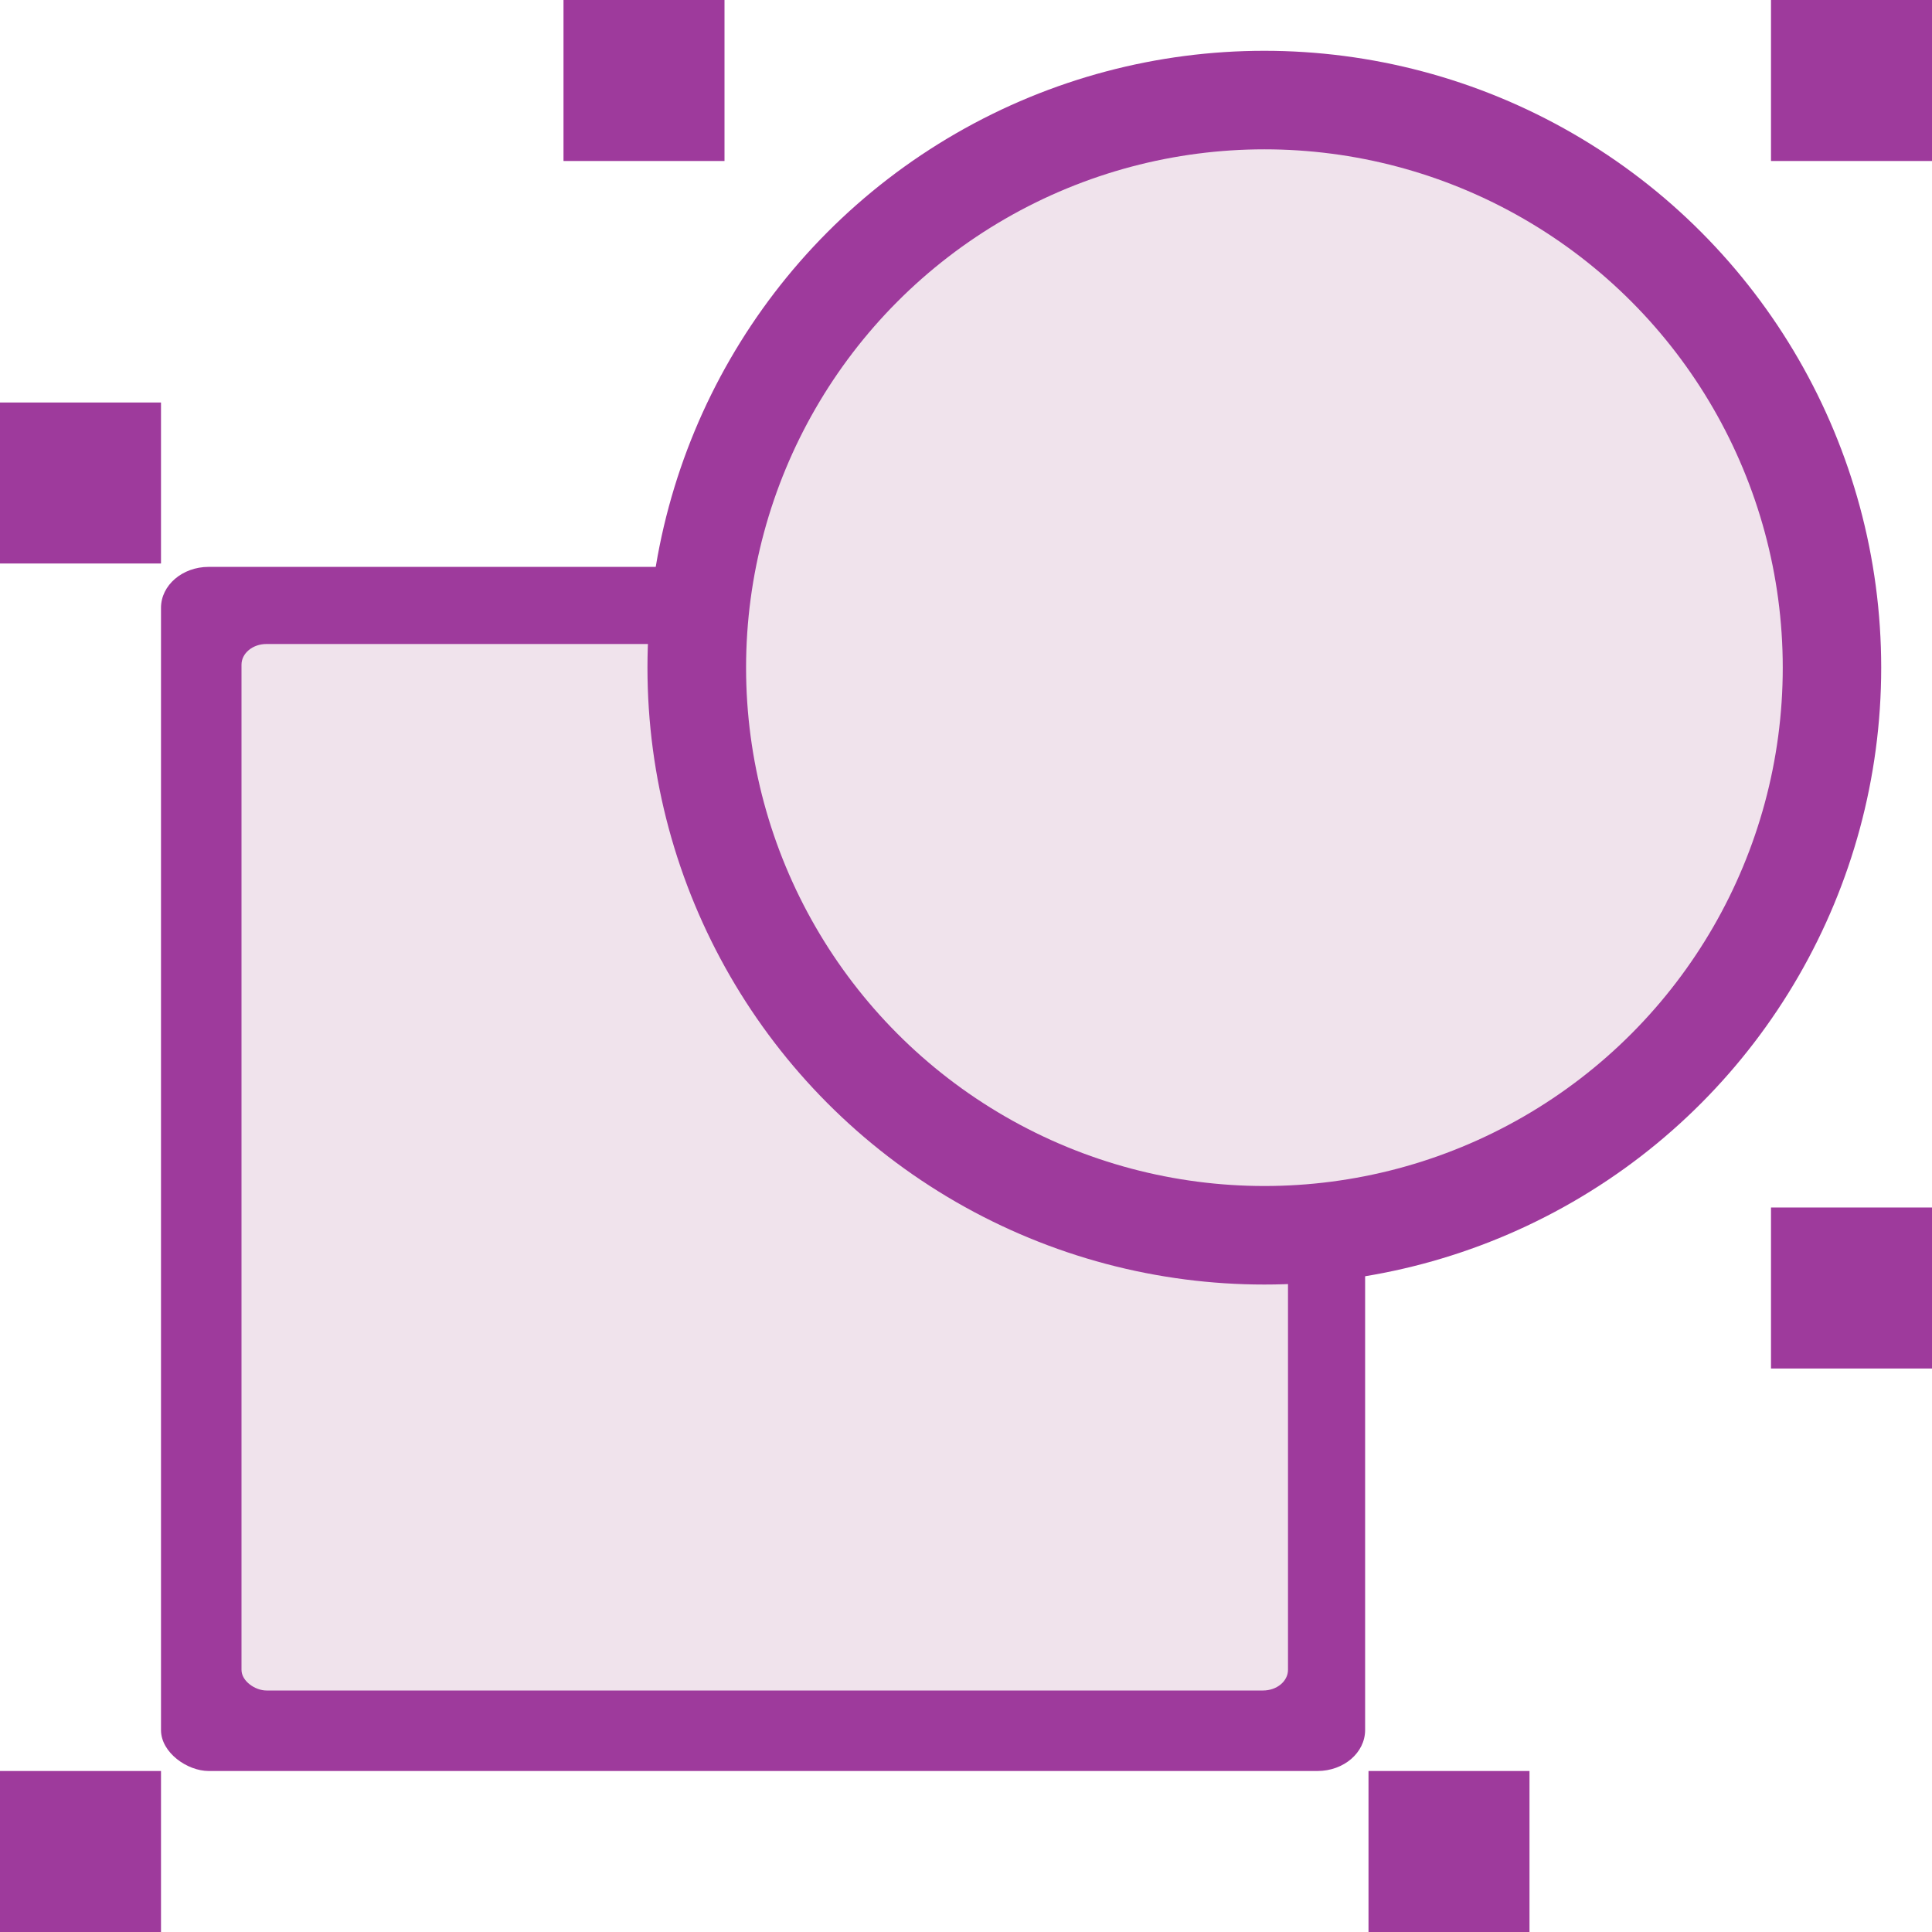 <?xml version="1.0" encoding="UTF-8" standalone="no"?>
<svg
   xmlns:dc="http://purl.org/dc/elements/1.1/"
   xmlns:cc="http://creativecommons.org/ns#"
   xmlns:rdf="http://www.w3.org/1999/02/22-rdf-syntax-ns#"
   xmlns:svg="http://www.w3.org/2000/svg"
   xmlns="http://www.w3.org/2000/svg"
   xmlns:xlink="http://www.w3.org/1999/xlink"
   xmlns:sodipodi="http://sodipodi.sourceforge.net/DTD/sodipodi-0.dtd"
   xmlns:inkscape="http://www.inkscape.org/namespaces/inkscape"
   height="24"
   width="24"
   id="svg2"
   version="1.1"
   inkscape:version="0.91 r13725"
   sodipodi:docname="lc_formatgroup.svg"
   inkscape:export-filename="/home/tamara/Desktop/IKON/5_258 (tamara)/sc (222)/Tanggal 12/lc_formatgroup.png"
   inkscape:export-xdpi="90"
   inkscape:export-ydpi="90">
  <defs
     id="defs71" />
  <sodipodi:namedview
     pagecolor="#ffffff"
     bordercolor="#666666"
     borderopacity="1"
     objecttolerance="10"
     gridtolerance="10"
     guidetolerance="10"
     inkscape:pageopacity="0"
     inkscape:pageshadow="2"
     inkscape:window-width="1366"
     inkscape:window-height="718"
     id="namedview69"
     showgrid="true"
     inkscape:zoom="14.75"
     inkscape:cx="0.13550493"
     inkscape:cy="7.364229"
     inkscape:window-x="0"
     inkscape:window-y="0"
     inkscape:window-maximized="1"
     inkscape:current-layer="svg2">
    <inkscape:grid
       type="xygrid"
       id="grid4203" />
  </sodipodi:namedview>
  <linearGradient
     id="a"
     gradientTransform="matrix(0.009,0,0,0.014,5.096,-6.161)"
     gradientUnits="userSpaceOnUse"
     x1="399.775"
     x2="399.775"
     xlink:href="#b"
     y1="1164.67"
     y2="549.061" />
  <linearGradient
     id="b">
    <stop
       offset="0"
       stop-color="#717174"
       id="stop6" />
    <stop
       offset=".5"
       stop-color="#9c9ca1"
       id="stop8" />
    <stop
       offset="1"
       stop-color="#bdbdc2"
       id="stop10" />
  </linearGradient>
  <linearGradient
     id="c"
     gradientTransform="matrix(0.071,0,0,0.095,5.373,-0.309)"
     gradientUnits="userSpaceOnUse"
     x1="119.576"
     x2="16"
     xlink:href="#d"
     y1="23.793"
     y2="109.651" />
  <linearGradient
     id="d">
    <stop
       offset="0"
       stop-color="#fff"
       id="stop14" />
    <stop
       offset=".426"
       stop-color="#fff"
       id="stop16" />
    <stop
       offset=".589"
       stop-color="#e5e5e5"
       id="stop18" />
    <stop
       offset=".802"
       stop-color="#eaeaea"
       id="stop20" />
    <stop
       offset="1"
       stop-color="#eee"
       id="stop22" />
  </linearGradient>
  <linearGradient
     id="e"
     gradientTransform="matrix(0,-0.171,-0.214,0,12.643,24.423)"
     gradientUnits="userSpaceOnUse"
     x1="102.311"
     x2="74.33"
     xlink:href="#f"
     y1="-5.83"
     y2="32" />
  <linearGradient
     id="f">
    <stop
       offset="0"
       stop-color="#fff"
       id="stop26" />
    <stop
       offset="1"
       stop-color="#fff"
       stop-opacity="0"
       id="stop28" />
  </linearGradient>
  <linearGradient
     id="g"
     gradientUnits="userSpaceOnUse"
     x1="43.017"
     x2="124.985"
     y1="43.999"
     y2="43.999"
     gradientTransform="scale(0.125,0.125)">
    <stop
       offset="0"
       stop-color="#b4b4b6"
       id="stop31" />
    <stop
       offset=".5"
       stop-color="#9c9ca1"
       id="stop33" />
    <stop
       offset="1"
       stop-color="#cdcdd1"
       id="stop35" />
  </linearGradient>
  <linearGradient
     id="h"
     gradientUnits="userSpaceOnUse"
     x1="61.112"
     x2="113.339"
     xlink:href="#d"
     y1="74.825"
     y2="20.406"
     gradientTransform="scale(0.125,0.125)" />
  <linearGradient
     id="i"
     gradientUnits="userSpaceOnUse"
     x1="129.659"
     x2="99.298"
     xlink:href="#f"
     y1="16.994"
     y2="48.481"
     gradientTransform="scale(0.125,0.125)" />
  <linearGradient
     id="j"
     gradientUnits="userSpaceOnUse"
     x1="124.472"
     x2="130.667"
     xlink:href="#b"
     y1="1.445"
     y2="25.295" />
  <g
     id="g4914">
    <use
       style="fill:#9e3a9c;fill-opacity:1"
       height="100%"
       transform="translate(-15,0)"
       width="100%"
       xlink:href="#i-7"
       id="use48-3"
       x="0"
       y="0" />
    <use
       style="fill:#9e3a9c;fill-opacity:1"
       height="100%"
       transform="translate(-22,5)"
       width="100%"
       xlink:href="#i-7"
       id="use50-6"
       x="0"
       y="0" />
    <use
       style="fill:#9e3a9c;fill-opacity:1"
       height="100%"
       transform="translate(-22,22)"
       width="100%"
       xlink:href="#i-7"
       id="use52"
       x="0"
       y="0" />
    <use
       style="fill:#9e3a9c;fill-opacity:1"
       height="100%"
       transform="translate(-5,22)"
       width="100%"
       xlink:href="#i-7"
       id="use54"
       x="0"
       y="0" />
    <use
       style="fill:#9e3a9c;fill-opacity:1"
       height="100%"
       transform="translate(0,15)"
       width="100%"
       xlink:href="#i-7"
       id="use56"
       x="0"
       y="0" />
    <rect
       style="opacity:1;fill:#9e3a9c;fill-opacity:1"
       id="rect62"
       y="2"
       x="7.042"
       width="14.958"
       transform="matrix(0,1,1,0,0,0)"
       ry="0.592"
       rx="0.509"
       height="14.958" />
    <rect
       height="13"
       rx="0.257"
       ry="0.31"
       transform="matrix(0,1,1,0,0,0)"
       width="13"
       x="8"
       y="3"
       id="rect66"
       style="fill:#f0e3ec;fill-opacity:1;fill-rule:evenodd" />
    <circle
       cx="15.706"
       cy="8.294"
       r="7.663"
       id="circle70"
       style="fill:#9e3a9c;fill-opacity:1" />
    <path
       id="i-7"
       d="m 22,0 2,0 0,2 -2,0 z"
       style="fill:#9e3a9c;fill-opacity:1"
       inkscape:connector-curvature="0" />
    <circle
       style="fill:#f0e3ec;fill-opacity:1"
       id="circle75"
       r="6.439"
       cy="8.294"
       cx="15.707" />
  </g>
</svg>
